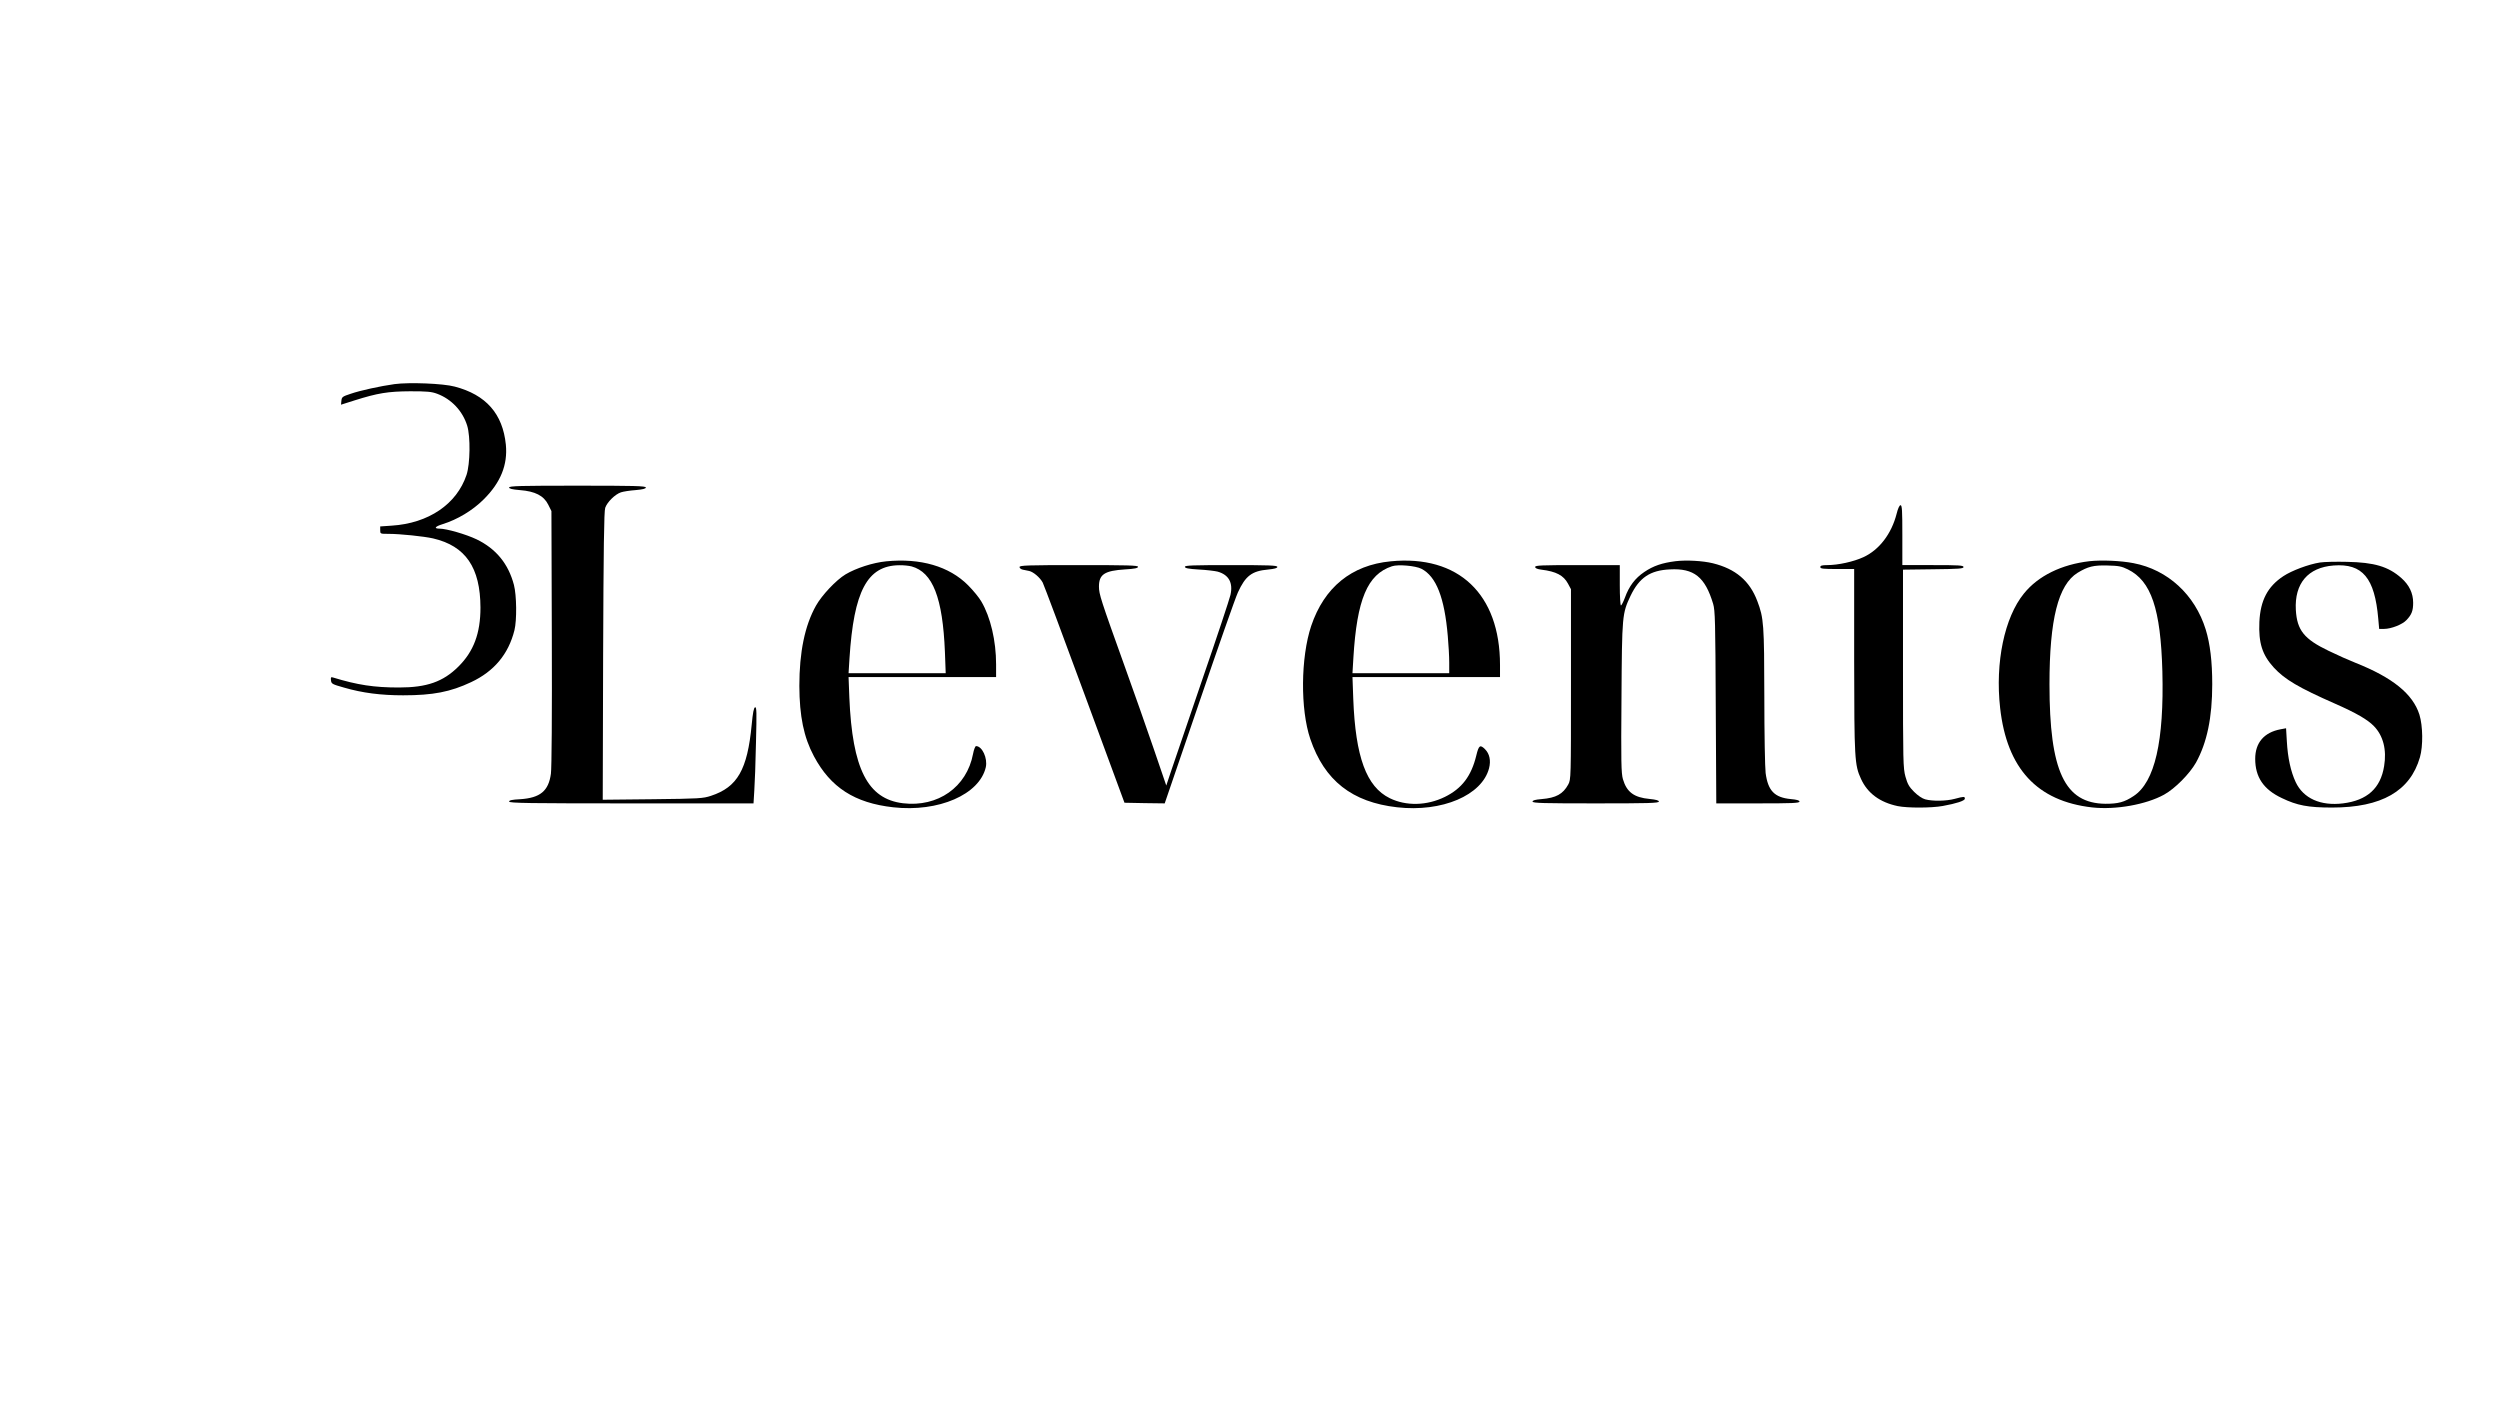 <?xml version="1.0" standalone="no"?>
<!DOCTYPE svg PUBLIC "-//W3C//DTD SVG 20010904//EN"
 "http://www.w3.org/TR/2001/REC-SVG-20010904/DTD/svg10.dtd">
<svg version="1.0" xmlns="http://www.w3.org/2000/svg"
 width="1920pt" height="1080pt" viewBox="0 0 1920 1080"
 preserveAspectRatio="xMidYMid meet">
<g transform="translate(0,1080) scale(0.1,-0.1)"
fill="#000000" stroke="none">
<path d="M3030 7850 c-108 -15 -264 -49 -336 -74 -64 -21 -69 -25 -72 -53 l-3
-31 104 33 c178 56 256 69 427 70 130 0 164 -3 207 -19 110 -41 196 -132 231
-245 26 -84 23 -294 -5 -378 -75 -225 -292 -372 -575 -390 l-88 -6 0 -28 c0
-29 0 -29 63 -29 90 0 272 -19 343 -35 250 -58 363 -224 364 -531 0 -198 -52
-337 -170 -454 -117 -116 -242 -160 -456 -160 -191 0 -317 19 -507 77 -15 5
-18 1 -15 -22 3 -27 9 -30 101 -56 141 -41 283 -59 453 -59 230 0 363 26 522
101 177 83 287 215 333 399 19 76 17 268 -4 348 -43 163 -138 278 -287 350
-82 39 -231 82 -284 82 -46 0 -36 16 22 34 116 36 232 106 317 191 130 129
185 265 170 420 -24 237 -152 383 -393 446 -88 24 -351 34 -462 19z"/>
<path d="M3910 7056 c0 -9 23 -15 83 -20 117 -9 183 -43 217 -111 l25 -50 3
-974 c2 -587 -1 -1001 -7 -1043 -18 -133 -82 -186 -237 -196 -61 -3 -84 -8
-84 -18 0 -12 154 -14 939 -14 l938 0 6 98 c4 53 10 220 13 371 6 233 5 273
-7 269 -10 -3 -17 -40 -26 -134 -33 -345 -109 -479 -313 -546 -61 -20 -88 -22
-448 -26 l-383 -4 3 1104 c3 827 7 1112 16 1138 15 44 76 104 121 119 18 6 69
14 112 17 57 5 79 11 79 20 0 12 -90 14 -525 14 -435 0 -525 -2 -525 -14z"/>
<path d="M14566 6854 c-39 -153 -133 -277 -255 -333 -76 -35 -194 -61 -277
-61 -41 0 -54 -4 -54 -15 0 -13 21 -15 130 -15 l130 0 0 -702 c1 -757 3 -803
53 -911 50 -109 144 -179 282 -208 74 -15 258 -15 345 1 105 19 170 40 170 56
0 18 -6 18 -77 -1 -67 -18 -172 -19 -227 -4 -23 6 -57 29 -86 58 -38 38 -50
59 -66 116 -18 66 -19 111 -19 830 l0 760 233 3 c197 2 232 5 232 17 0 13 -34
15 -235 15 l-235 0 0 230 c0 189 -2 230 -14 230 -8 0 -20 -25 -30 -66z"/>
<path d="M6806 6489 c-102 -10 -231 -52 -312 -100 -73 -44 -182 -160 -227
-240 -86 -153 -128 -357 -128 -617 1 -233 34 -394 112 -540 128 -240 313 -359
609 -392 348 -39 663 98 711 308 15 69 -28 162 -75 162 -6 0 -17 -27 -23 -60
-48 -255 -270 -411 -538 -379 -272 33 -389 264 -412 812 l-6 157 566 0 567 0
0 98 c0 181 -43 363 -113 482 -17 30 -63 86 -102 125 -145 146 -366 210 -629
184z m195 -39 c163 -45 239 -241 256 -657 l6 -163 -373 0 -373 0 7 113 c33
517 136 713 381 716 33 1 76 -4 96 -9z"/>
<path d="M10680 6489 c-301 -29 -510 -200 -610 -496 -81 -243 -84 -641 -7
-868 109 -320 321 -486 667 -525 345 -39 652 92 706 300 15 59 4 111 -31 146
-38 38 -48 30 -67 -48 -38 -158 -111 -254 -241 -318 -138 -68 -298 -72 -424
-10 -179 88 -263 316 -280 763 l-6 167 566 0 567 0 0 93 c0 545 -319 847 -840
796z m236 -57 c114 -58 178 -222 203 -517 6 -66 11 -157 11 -202 l0 -83 -371
0 -372 0 7 118 c27 449 108 641 296 703 47 16 181 4 226 -19z"/>
<path d="M12868 6490 c-103 -13 -171 -36 -240 -83 -71 -48 -117 -109 -149
-198 -12 -32 -26 -59 -30 -59 -5 0 -9 70 -9 155 l0 155 -325 0 c-276 0 -325
-2 -325 -14 0 -10 16 -17 48 -21 114 -14 170 -44 204 -107 l23 -43 0 -730 c0
-727 0 -730 -21 -770 -40 -73 -93 -103 -205 -112 -49 -4 -69 -10 -69 -19 0
-12 84 -14 485 -14 402 0 485 2 485 14 0 9 -21 15 -71 20 -120 11 -176 53
-205 152 -13 45 -15 133 -11 626 4 635 5 645 70 783 67 139 150 195 302 202
185 10 270 -58 332 -265 15 -51 17 -133 20 -794 l4 -738 319 0 c263 0 320 2
320 14 0 9 -20 15 -66 19 -126 12 -176 64 -194 200 -5 39 -10 304 -10 587 -1
555 -4 603 -54 734 -59 156 -167 247 -341 290 -78 19 -203 26 -287 16z"/>
<path d="M16047 6490 c-214 -25 -393 -112 -503 -248 -150 -184 -222 -530 -183
-879 52 -466 284 -716 707 -764 180 -20 414 22 552 98 85 47 196 160 245 246
85 154 125 346 125 602 0 173 -16 309 -50 420 -83 268 -292 460 -555 510 -97
19 -245 25 -338 15z m295 -63 c179 -88 252 -303 265 -782 14 -538 -58 -851
-220 -958 -72 -48 -119 -60 -217 -60 -314 3 -430 251 -430 918 0 497 67 764
216 856 79 48 123 59 229 56 86 -2 108 -6 157 -30z"/>
<path d="M17817 6480 c-88 -14 -216 -62 -281 -105 -121 -80 -176 -186 -184
-351 -7 -163 22 -253 111 -351 84 -91 190 -154 472 -278 161 -71 249 -122 297
-172 71 -73 99 -181 78 -307 -27 -170 -130 -263 -316 -286 -172 -21 -304 38
-363 163 -38 81 -61 187 -68 313 l-6 101 -43 -8 c-126 -24 -194 -103 -194
-227 0 -140 64 -235 204 -301 118 -57 202 -73 386 -73 381 0 600 126 675 386
25 86 23 241 -4 328 -51 159 -205 284 -492 398 -46 18 -138 59 -204 91 -190
91 -244 159 -253 315 -11 203 93 326 290 341 222 17 316 -95 343 -409 l7 -78
38 0 c54 0 141 34 172 68 40 42 51 72 51 133 0 73 -30 136 -91 190 -100 88
-207 120 -417 124 -82 2 -176 0 -208 -5z"/>
<path d="M7830 6445 c0 -8 11 -17 25 -20 14 -3 36 -7 49 -10 32 -7 83 -50 104
-89 9 -17 154 -404 322 -861 l306 -830 154 -3 155 -2 264 772 c145 425 279
807 298 848 58 127 107 165 232 176 50 5 71 11 71 20 0 12 -63 14 -355 14
-291 0 -355 -2 -355 -13 0 -11 27 -16 108 -21 59 -3 123 -11 143 -16 86 -24
120 -85 99 -179 -7 -31 -103 -321 -215 -646 -111 -324 -219 -641 -240 -704
l-38 -114 -97 284 c-53 156 -155 444 -225 639 -181 504 -195 547 -195 605 0
94 43 122 201 132 73 4 99 10 99 20 0 11 -80 13 -455 13 -395 0 -455 -2 -455
-15z"/>
</g>
</svg>

